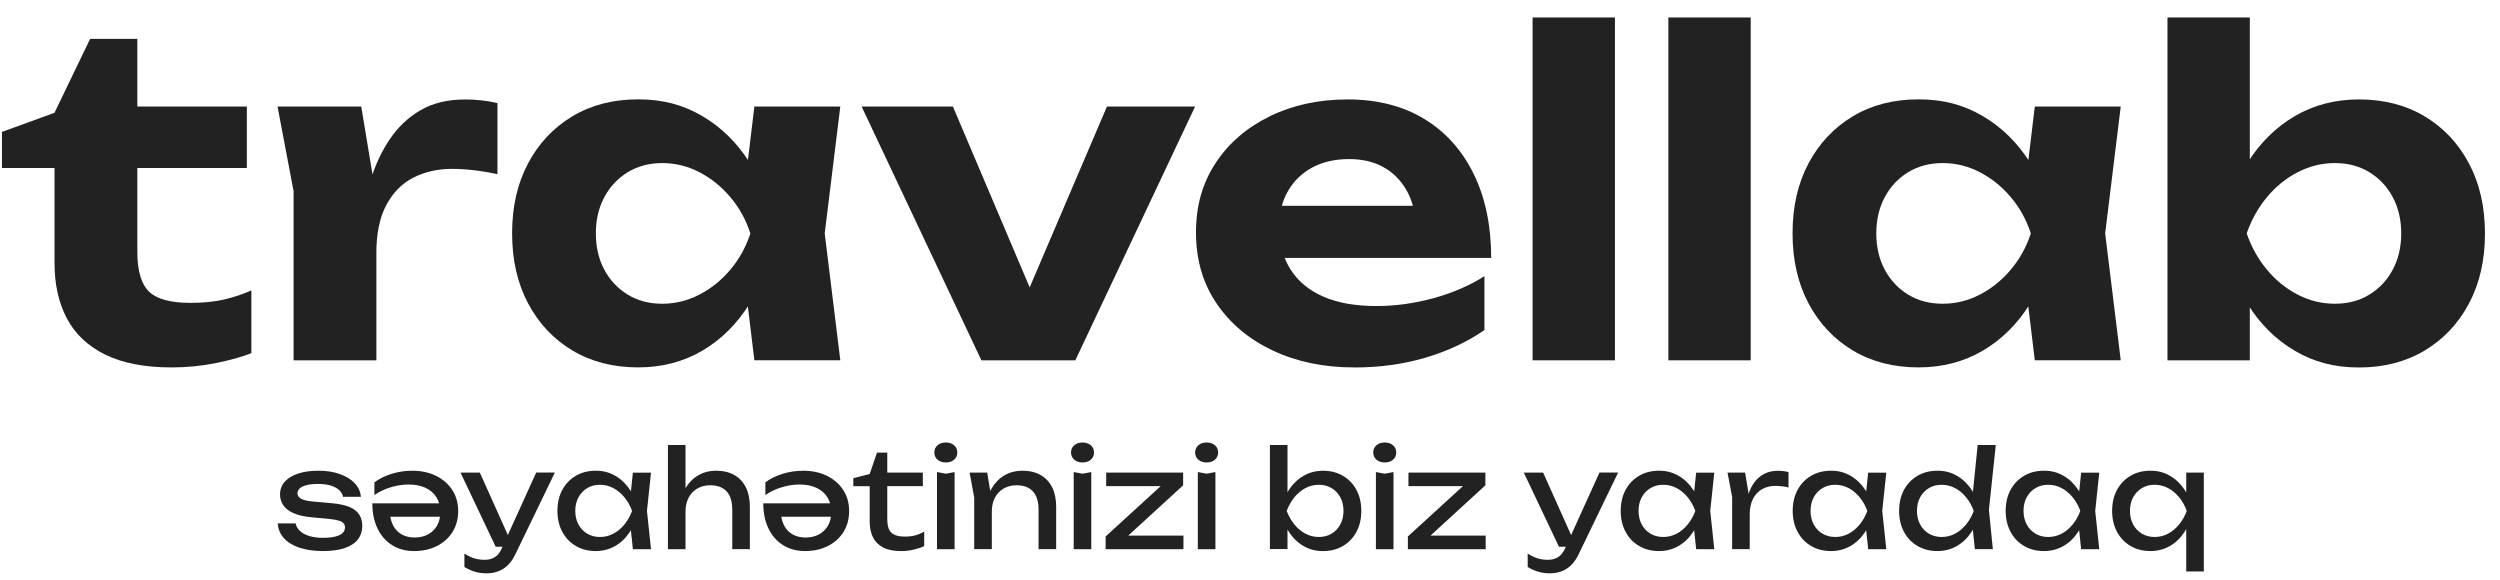 <svg width="138" height="32" viewBox="0 0 138 32" fill="none" xmlns="http://www.w3.org/2000/svg">
<path d="M19.999 29.03C19.999 29.314 19.92 29.56 19.761 29.769C19.602 29.978 19.36 30.138 19.037 30.251C18.713 30.364 18.308 30.418 17.819 30.418C17.331 30.418 16.882 30.355 16.512 30.228C16.142 30.101 15.858 29.921 15.658 29.692C15.456 29.46 15.349 29.192 15.332 28.89H16.318C16.347 29.048 16.428 29.19 16.56 29.311C16.692 29.433 16.867 29.526 17.082 29.591C17.299 29.656 17.546 29.687 17.826 29.687C18.229 29.687 18.531 29.639 18.736 29.541C18.941 29.443 19.043 29.297 19.043 29.096C19.043 28.963 18.974 28.86 18.838 28.789C18.7 28.721 18.444 28.668 18.066 28.633L17.237 28.558C16.788 28.518 16.435 28.436 16.176 28.315C15.917 28.194 15.733 28.044 15.623 27.869C15.514 27.691 15.458 27.503 15.458 27.305C15.458 27.017 15.547 26.774 15.727 26.58C15.906 26.386 16.155 26.238 16.474 26.135C16.792 26.033 17.164 25.983 17.587 25.983C18.011 25.983 18.416 26.044 18.759 26.167C19.101 26.29 19.377 26.457 19.579 26.674C19.784 26.891 19.897 27.14 19.922 27.424H18.936C18.916 27.309 18.857 27.198 18.761 27.092C18.665 26.985 18.517 26.895 18.32 26.822C18.124 26.749 17.861 26.714 17.533 26.714C17.184 26.714 16.913 26.758 16.717 26.848C16.52 26.937 16.422 27.069 16.422 27.242C16.422 27.351 16.483 27.445 16.602 27.522C16.721 27.599 16.942 27.651 17.266 27.683L18.333 27.779C18.761 27.819 19.095 27.894 19.337 28.006C19.579 28.119 19.749 28.261 19.849 28.436C19.949 28.61 19.997 28.808 19.997 29.025L19.999 29.03Z" fill="#222222"/>
<path d="M22.745 25.983C23.242 25.983 23.683 26.077 24.063 26.263C24.443 26.449 24.743 26.71 24.963 27.044C25.182 27.378 25.291 27.766 25.291 28.209C25.291 28.652 25.186 29.032 24.981 29.362C24.777 29.692 24.489 29.95 24.123 30.138C23.758 30.324 23.338 30.418 22.866 30.418C22.394 30.418 21.989 30.31 21.642 30.09C21.296 29.871 21.024 29.564 20.837 29.167C20.646 28.773 20.553 28.311 20.553 27.783H24.53V28.522H21.037L21.521 28.32C21.54 28.597 21.609 28.84 21.722 29.044C21.837 29.249 21.993 29.403 22.192 29.51C22.39 29.616 22.622 29.671 22.887 29.671C23.171 29.671 23.419 29.612 23.633 29.495C23.846 29.378 24.013 29.215 24.13 29.007C24.246 28.798 24.305 28.551 24.305 28.267C24.305 27.95 24.234 27.677 24.092 27.451C23.95 27.225 23.75 27.05 23.491 26.929C23.232 26.808 22.921 26.745 22.557 26.745C22.233 26.745 21.904 26.795 21.567 26.898C21.231 27 20.933 27.142 20.667 27.328V26.626C20.93 26.428 21.248 26.271 21.615 26.156C21.983 26.041 22.359 25.985 22.743 25.985L22.745 25.983Z" fill="#222222"/>
<path d="M27.36 30.178L25.42 26.087H26.487L28.323 30.178H27.36ZM26.875 31.648C26.627 31.648 26.401 31.617 26.199 31.554C25.998 31.491 25.811 31.406 25.635 31.297V30.558C25.825 30.677 26.005 30.765 26.176 30.819C26.347 30.873 26.541 30.901 26.754 30.901C26.967 30.901 27.141 30.855 27.299 30.763C27.458 30.671 27.59 30.51 27.694 30.28L29.598 26.085H30.628L28.442 30.608C28.323 30.857 28.18 31.057 28.02 31.21C27.859 31.362 27.681 31.473 27.489 31.542C27.297 31.61 27.093 31.646 26.873 31.646L26.875 31.648Z" fill="#222222"/>
<path d="M35.234 28.201C35.14 28.643 34.983 29.032 34.764 29.366C34.545 29.7 34.276 29.959 33.954 30.142C33.633 30.326 33.276 30.418 32.883 30.418C32.469 30.418 32.104 30.324 31.787 30.138C31.467 29.953 31.219 29.692 31.039 29.357C30.86 29.023 30.77 28.639 30.77 28.201C30.77 27.762 30.86 27.372 31.039 27.04C31.219 26.71 31.467 26.451 31.787 26.263C32.104 26.077 32.471 25.983 32.883 25.983C33.294 25.983 33.633 26.075 33.954 26.259C34.276 26.442 34.547 26.701 34.769 27.031C34.99 27.361 35.144 27.752 35.234 28.198V28.201ZM31.755 28.201C31.755 28.485 31.814 28.735 31.931 28.95C32.048 29.167 32.208 29.337 32.413 29.458C32.618 29.579 32.852 29.641 33.115 29.641C33.378 29.641 33.633 29.581 33.86 29.458C34.09 29.337 34.292 29.167 34.468 28.95C34.645 28.733 34.785 28.485 34.89 28.201C34.785 27.917 34.645 27.666 34.468 27.451C34.29 27.234 34.088 27.065 33.86 26.944C33.63 26.822 33.382 26.76 33.115 26.76C32.847 26.76 32.618 26.82 32.413 26.944C32.208 27.065 32.048 27.234 31.931 27.451C31.814 27.668 31.755 27.917 31.755 28.201ZM34.935 30.314L34.771 28.746L34.965 28.201L34.771 27.664L34.935 26.09H35.936L35.712 28.203L35.936 30.316H34.935V30.314Z" fill="#222222"/>
<path d="M36.869 24.565H37.84V30.314H36.869V24.565ZM39.519 25.983C39.918 25.983 40.256 26.062 40.534 26.221C40.812 26.38 41.025 26.607 41.173 26.904C41.319 27.2 41.392 27.557 41.392 27.975V30.312H40.421V28.132C40.421 27.689 40.317 27.355 40.112 27.127C39.905 26.902 39.602 26.787 39.206 26.787C38.932 26.787 38.692 26.848 38.485 26.971C38.279 27.092 38.12 27.263 38.007 27.482C37.894 27.701 37.84 27.958 37.84 28.251L37.498 28.065C37.541 27.626 37.656 27.255 37.84 26.946C38.024 26.637 38.26 26.398 38.55 26.234C38.838 26.067 39.162 25.983 39.521 25.983H39.519Z" fill="#222222"/>
<path d="M44.326 25.983C44.823 25.983 45.263 26.077 45.643 26.263C46.023 26.449 46.324 26.71 46.543 27.044C46.763 27.378 46.871 27.766 46.871 28.209C46.871 28.652 46.767 29.032 46.562 29.362C46.358 29.692 46.069 29.95 45.704 30.138C45.339 30.324 44.919 30.418 44.447 30.418C43.975 30.418 43.57 30.31 43.223 30.09C42.877 29.871 42.605 29.564 42.417 29.167C42.227 28.773 42.133 28.311 42.133 27.783H46.111V28.522H42.618L43.102 28.32C43.121 28.597 43.19 28.84 43.303 29.044C43.417 29.249 43.574 29.403 43.773 29.51C43.971 29.616 44.203 29.671 44.468 29.671C44.752 29.671 45 29.612 45.213 29.495C45.426 29.378 45.593 29.215 45.71 29.007C45.827 28.798 45.886 28.551 45.886 28.267C45.886 27.95 45.815 27.677 45.673 27.451C45.531 27.225 45.33 27.05 45.071 26.929C44.812 26.808 44.501 26.745 44.138 26.745C43.814 26.745 43.484 26.795 43.148 26.898C42.812 27 42.513 27.142 42.248 27.328V26.626C42.511 26.428 42.829 26.271 43.196 26.156C43.564 26.041 43.94 25.985 44.324 25.985L44.326 25.983Z" fill="#222222"/>
<path d="M47.103 26.835V26.394L48.007 26.163L48.41 24.983H48.978V26.087H50.941V26.835H48.978V28.664C48.978 29.017 49.053 29.265 49.206 29.407C49.358 29.549 49.605 29.62 49.949 29.62C50.168 29.62 50.363 29.598 50.532 29.549C50.701 29.502 50.862 29.435 51.016 29.345V30.145C50.887 30.209 50.703 30.272 50.467 30.331C50.231 30.391 49.989 30.42 49.738 30.42C49.325 30.42 48.991 30.351 48.738 30.216C48.483 30.078 48.3 29.89 48.183 29.648C48.066 29.405 48.007 29.13 48.007 28.814V26.837H47.103V26.835Z" fill="#222222"/>
<path d="M52.209 25.528C52.025 25.528 51.872 25.478 51.753 25.375C51.634 25.273 51.574 25.139 51.574 24.977C51.574 24.814 51.634 24.68 51.753 24.578C51.872 24.475 52.025 24.425 52.209 24.425C52.392 24.425 52.551 24.477 52.668 24.578C52.785 24.678 52.843 24.814 52.843 24.977C52.843 25.139 52.785 25.273 52.668 25.375C52.551 25.478 52.398 25.528 52.209 25.528ZM51.724 26.058L52.209 26.148L52.693 26.058V30.314H51.722V26.058H51.724Z" fill="#222222"/>
<path d="M53.522 26.087H54.493L54.748 27.61V30.312H53.777V27.468L53.522 26.087ZM56.426 25.983C56.825 25.983 57.163 26.062 57.441 26.221C57.719 26.38 57.932 26.607 58.08 26.904C58.228 27.2 58.3 27.557 58.3 27.975V30.312H57.328V28.132C57.328 27.689 57.226 27.355 57.019 27.127C56.813 26.9 56.51 26.787 56.113 26.787C55.84 26.787 55.599 26.848 55.393 26.971C55.186 27.094 55.027 27.263 54.915 27.482C54.802 27.701 54.748 27.958 54.748 28.251L54.405 28.065C54.449 27.626 54.564 27.255 54.748 26.946C54.931 26.637 55.167 26.398 55.458 26.234C55.746 26.067 56.069 25.983 56.428 25.983H56.426Z" fill="#222222"/>
<path d="M59.755 25.528C59.571 25.528 59.419 25.478 59.3 25.375C59.181 25.273 59.12 25.139 59.12 24.977C59.12 24.814 59.181 24.68 59.3 24.578C59.419 24.475 59.571 24.425 59.755 24.425C59.939 24.425 60.097 24.477 60.214 24.578C60.331 24.678 60.39 24.814 60.39 24.977C60.39 25.139 60.331 25.273 60.214 25.375C60.097 25.478 59.945 25.528 59.755 25.528ZM59.27 26.058L59.755 26.148L60.239 26.058V30.314H59.268V26.058H59.27Z" fill="#222222"/>
<path d="M61.031 30.314V29.612L64.33 26.597L64.936 26.835H61.062V26.087H65.309V26.789L62.018 29.804L61.496 29.566H65.326V30.314H61.033H61.031Z" fill="#222222"/>
<path d="M66.606 25.528C66.422 25.528 66.27 25.478 66.151 25.375C66.032 25.273 65.971 25.139 65.971 24.977C65.971 24.814 66.032 24.68 66.151 24.578C66.27 24.475 66.422 24.425 66.606 24.425C66.79 24.425 66.948 24.477 67.065 24.578C67.182 24.678 67.241 24.814 67.241 24.977C67.241 25.139 67.182 25.273 67.065 25.375C66.948 25.478 66.796 25.528 66.606 25.528ZM66.122 26.058L66.606 26.148L67.091 26.058V30.314H66.12V26.058H66.122Z" fill="#222222"/>
<path d="M70.099 24.565H71.07V27.543L70.92 27.819V28.602L71.07 28.915V30.31H70.099V24.561V24.565ZM70.682 28.201C70.776 27.752 70.933 27.363 71.152 27.033C71.371 26.703 71.641 26.445 71.962 26.261C72.284 26.077 72.641 25.985 73.033 25.985C73.447 25.985 73.812 26.079 74.129 26.265C74.447 26.451 74.698 26.71 74.875 27.042C75.055 27.374 75.144 27.76 75.144 28.203C75.144 28.645 75.055 29.025 74.875 29.36C74.695 29.694 74.447 29.953 74.129 30.14C73.81 30.326 73.445 30.42 73.033 30.42C72.622 30.42 72.284 30.328 71.962 30.145C71.641 29.961 71.371 29.702 71.152 29.368C70.933 29.034 70.776 28.645 70.682 28.203V28.201ZM74.161 28.201C74.161 27.917 74.102 27.666 73.985 27.451C73.868 27.234 73.708 27.065 73.503 26.944C73.298 26.822 73.065 26.76 72.802 26.76C72.538 26.76 72.29 26.82 72.058 26.944C71.826 27.067 71.624 27.234 71.45 27.451C71.277 27.668 71.135 27.917 71.025 28.201C71.133 28.485 71.275 28.735 71.45 28.95C71.624 29.167 71.828 29.337 72.058 29.458C72.288 29.579 72.536 29.641 72.802 29.641C73.067 29.641 73.298 29.581 73.503 29.458C73.708 29.337 73.868 29.167 73.985 28.95C74.102 28.733 74.161 28.485 74.161 28.201Z" fill="#222222"/>
<path d="M76.437 25.528C76.253 25.528 76.101 25.478 75.982 25.375C75.863 25.273 75.802 25.139 75.802 24.977C75.802 24.814 75.863 24.68 75.982 24.578C76.101 24.475 76.253 24.425 76.437 24.425C76.621 24.425 76.779 24.477 76.896 24.578C77.013 24.678 77.072 24.814 77.072 24.977C77.072 25.139 77.013 25.273 76.896 25.375C76.779 25.478 76.627 25.528 76.437 25.528ZM75.953 26.058L76.437 26.148L76.921 26.058V30.314H75.95V26.058H75.953Z" fill="#222222"/>
<path d="M77.715 30.314V29.612L81.014 26.597L81.62 26.835H77.746V26.087H81.993V26.789L78.703 29.804L78.18 29.566H82.01V30.314H77.717H77.715Z" fill="#222222"/>
<path d="M86.053 30.178L84.113 26.087H85.18L87.015 30.178H86.053ZM85.568 31.648C85.32 31.648 85.094 31.617 84.892 31.554C84.691 31.491 84.503 31.406 84.328 31.297V30.558C84.518 30.677 84.698 30.765 84.869 30.819C85.04 30.873 85.234 30.901 85.447 30.901C85.66 30.901 85.833 30.855 85.992 30.763C86.151 30.671 86.282 30.51 86.387 30.28L88.291 26.085H89.321L87.134 30.608C87.015 30.857 86.873 31.057 86.713 31.21C86.552 31.362 86.374 31.473 86.182 31.542C85.99 31.61 85.785 31.646 85.566 31.646L85.568 31.648Z" fill="#222222"/>
<path d="M93.927 28.201C93.833 28.643 93.676 29.032 93.457 29.366C93.238 29.7 92.969 29.959 92.647 30.142C92.325 30.326 91.968 30.418 91.576 30.418C91.162 30.418 90.797 30.324 90.48 30.138C90.16 29.953 89.912 29.692 89.732 29.357C89.552 29.023 89.463 28.639 89.463 28.201C89.463 27.762 89.552 27.372 89.732 27.04C89.912 26.71 90.16 26.451 90.48 26.263C90.797 26.077 91.164 25.983 91.576 25.983C91.987 25.983 92.325 26.075 92.647 26.259C92.969 26.442 93.24 26.701 93.461 27.031C93.683 27.361 93.837 27.752 93.927 28.198V28.201ZM90.448 28.201C90.448 28.485 90.507 28.735 90.624 28.95C90.74 29.167 90.901 29.337 91.106 29.458C91.311 29.579 91.544 29.641 91.808 29.641C92.071 29.641 92.325 29.581 92.553 29.458C92.783 29.337 92.985 29.167 93.161 28.95C93.338 28.733 93.478 28.485 93.582 28.201C93.478 27.917 93.338 27.666 93.161 27.451C92.983 27.234 92.781 27.065 92.553 26.944C92.323 26.822 92.075 26.76 91.808 26.76C91.54 26.76 91.311 26.82 91.106 26.944C90.901 27.065 90.74 27.234 90.624 27.451C90.507 27.668 90.448 27.917 90.448 28.201ZM93.628 30.314L93.463 28.746L93.658 28.201L93.463 27.664L93.628 26.09H94.629L94.405 28.203L94.629 30.316H93.628V30.314Z" fill="#222222"/>
<path d="M95.359 26.087H96.33L96.585 27.624V30.312H95.614V27.438L95.359 26.087ZM98.725 26.058V26.91C98.615 26.881 98.496 26.858 98.366 26.843C98.237 26.829 98.116 26.82 98.001 26.82C97.727 26.82 97.483 26.881 97.27 27C97.057 27.119 96.888 27.296 96.767 27.535C96.646 27.77 96.583 28.061 96.583 28.405L96.36 28.13C96.378 27.831 96.431 27.551 96.512 27.29C96.594 27.029 96.708 26.802 96.855 26.607C97.001 26.413 97.182 26.261 97.395 26.152C97.608 26.044 97.859 25.987 98.141 25.987C98.241 25.987 98.343 25.993 98.448 26.006C98.552 26.018 98.644 26.037 98.723 26.062L98.725 26.058Z" fill="#222222"/>
<path d="M103.422 28.201C103.328 28.643 103.171 29.032 102.952 29.366C102.733 29.7 102.463 29.959 102.142 30.142C101.82 30.326 101.463 30.418 101.07 30.418C100.657 30.418 100.292 30.324 99.974 30.138C99.655 29.953 99.406 29.692 99.227 29.357C99.047 29.023 98.957 28.639 98.957 28.201C98.957 27.762 99.047 27.372 99.227 27.04C99.406 26.71 99.655 26.451 99.974 26.263C100.292 26.077 100.659 25.983 101.07 25.983C101.482 25.983 101.82 26.075 102.142 26.259C102.463 26.442 102.735 26.701 102.956 27.031C103.177 27.361 103.332 27.752 103.422 28.198V28.201ZM99.943 28.201C99.943 28.485 100.001 28.735 100.118 28.95C100.235 29.167 100.396 29.337 100.601 29.458C100.805 29.579 101.039 29.641 101.302 29.641C101.565 29.641 101.82 29.581 102.048 29.458C102.277 29.337 102.48 29.167 102.655 28.95C102.833 28.733 102.973 28.485 103.077 28.201C102.973 27.917 102.833 27.666 102.655 27.451C102.478 27.234 102.275 27.065 102.048 26.944C101.818 26.822 101.57 26.76 101.302 26.76C101.035 26.76 100.805 26.82 100.601 26.944C100.396 27.065 100.235 27.234 100.118 27.451C100.001 27.668 99.943 27.917 99.943 28.201ZM103.123 30.314L102.958 28.746L103.152 28.201L102.958 27.664L103.123 26.09H104.123L103.9 28.203L104.123 30.316H103.123V30.314Z" fill="#222222"/>
<path d="M109.296 28.201C109.202 28.643 109.045 29.032 108.826 29.366C108.606 29.7 108.337 29.959 108.015 30.142C107.694 30.326 107.337 30.418 106.944 30.418C106.531 30.418 106.165 30.324 105.848 30.138C105.529 29.953 105.28 29.692 105.1 29.357C104.921 29.023 104.831 28.639 104.831 28.201C104.831 27.762 104.921 27.372 105.1 27.04C105.28 26.71 105.529 26.451 105.848 26.263C106.165 26.077 106.533 25.983 106.944 25.983C107.356 25.983 107.694 26.075 108.015 26.259C108.337 26.442 108.609 26.701 108.83 27.031C109.051 27.361 109.206 27.752 109.296 28.198V28.201ZM105.817 28.201C105.817 28.485 105.875 28.735 105.992 28.95C106.109 29.167 106.27 29.337 106.474 29.458C106.679 29.579 106.913 29.641 107.176 29.641C107.439 29.641 107.694 29.581 107.922 29.458C108.151 29.337 108.354 29.167 108.529 28.95C108.707 28.733 108.847 28.485 108.951 28.201C108.847 27.917 108.707 27.666 108.529 27.451C108.352 27.234 108.149 27.065 107.922 26.944C107.692 26.822 107.443 26.76 107.176 26.76C106.909 26.76 106.679 26.82 106.474 26.944C106.27 27.065 106.109 27.234 105.992 27.451C105.875 27.668 105.817 27.917 105.817 28.201ZM109.012 30.314L108.847 28.708L109.064 28.207L108.855 27.633L109.168 24.565H110.168L109.788 28.14L110.005 30.312H109.014L109.012 30.314Z" fill="#222222"/>
<path d="M115.178 28.201C115.084 28.643 114.927 29.032 114.708 29.366C114.489 29.7 114.219 29.959 113.898 30.142C113.576 30.326 113.219 30.418 112.827 30.418C112.413 30.418 112.048 30.324 111.73 30.138C111.411 29.953 111.162 29.692 110.983 29.357C110.803 29.023 110.713 28.639 110.713 28.201C110.713 27.762 110.803 27.372 110.983 27.04C111.162 26.71 111.411 26.451 111.73 26.263C112.048 26.077 112.415 25.983 112.827 25.983C113.238 25.983 113.576 26.075 113.898 26.259C114.219 26.442 114.491 26.701 114.712 27.031C114.933 27.361 115.088 27.752 115.178 28.198V28.201ZM111.699 28.201C111.699 28.485 111.757 28.735 111.874 28.95C111.991 29.167 112.152 29.337 112.357 29.458C112.561 29.579 112.795 29.641 113.058 29.641C113.321 29.641 113.576 29.581 113.804 29.458C114.033 29.337 114.236 29.167 114.411 28.95C114.589 28.733 114.729 28.485 114.833 28.201C114.729 27.917 114.589 27.666 114.411 27.451C114.234 27.234 114.031 27.065 113.804 26.944C113.574 26.822 113.326 26.76 113.058 26.76C112.791 26.76 112.561 26.82 112.357 26.944C112.152 27.065 111.991 27.234 111.874 27.451C111.757 27.668 111.699 27.917 111.699 28.201ZM114.879 30.314L114.714 28.746L114.908 28.201L114.714 27.664L114.879 26.09H115.879L115.656 28.203L115.879 30.316H114.879V30.314Z" fill="#222222"/>
<path d="M121.054 28.201C120.96 28.643 120.803 29.032 120.584 29.366C120.365 29.7 120.095 29.959 119.774 30.142C119.452 30.326 119.095 30.418 118.703 30.418C118.289 30.418 117.924 30.324 117.606 30.138C117.287 29.953 117.038 29.692 116.859 29.357C116.679 29.023 116.589 28.639 116.589 28.201C116.589 27.762 116.679 27.372 116.859 27.04C117.038 26.71 117.287 26.451 117.606 26.263C117.924 26.077 118.291 25.983 118.703 25.983C119.114 25.983 119.452 26.075 119.774 26.259C120.095 26.442 120.367 26.701 120.588 27.031C120.809 27.361 120.964 27.752 121.054 28.198V28.201ZM117.575 28.201C117.575 28.485 117.633 28.735 117.75 28.95C117.867 29.167 118.028 29.337 118.233 29.458C118.437 29.579 118.671 29.641 118.934 29.641C119.197 29.641 119.452 29.581 119.68 29.458C119.909 29.337 120.112 29.167 120.287 28.95C120.465 28.733 120.605 28.485 120.709 28.201C120.605 27.917 120.465 27.666 120.287 27.451C120.11 27.234 119.907 27.065 119.68 26.944C119.45 26.822 119.202 26.76 118.934 26.76C118.667 26.76 118.437 26.82 118.233 26.944C118.028 27.065 117.867 27.234 117.75 27.451C117.633 27.668 117.575 27.917 117.575 28.201ZM121.651 26.087V31.544H120.68V28.819L120.724 28.558V27.706L120.68 27.557V26.087H121.651Z" fill="#222222"/>
<path d="M0.108 9.272V7.282L3.008 6.225L4.975 2.145H7.581V5.881H13.626V9.272H7.581V13.893C7.581 14.941 7.794 15.674 8.22 16.091C8.646 16.509 9.408 16.718 10.507 16.718C11.21 16.718 11.831 16.657 12.363 16.534C12.895 16.411 13.399 16.244 13.875 16.031V19.495C13.384 19.692 12.741 19.873 11.945 20.036C11.15 20.199 10.327 20.282 9.475 20.282C7.984 20.282 6.758 20.044 5.8 19.57C4.842 19.096 4.138 18.428 3.687 17.568C3.236 16.707 3.01 15.697 3.01 14.532V9.272H0.11H0.108Z" fill="#222222"/>
<path d="M15.32 5.881H19.941L20.776 10.919V19.89H16.205V10.55L15.32 5.881ZM27.46 5.684V9.616C27.017 9.518 26.579 9.445 26.145 9.395C25.71 9.345 25.314 9.322 24.952 9.322C24.165 9.322 23.457 9.483 22.826 9.8C22.196 10.12 21.697 10.623 21.327 11.312C20.958 12.001 20.774 12.893 20.774 13.991L19.866 12.861C19.98 11.861 20.168 10.919 20.431 10.036C20.692 9.151 21.054 8.37 21.513 7.689C21.973 7.01 22.541 6.472 23.221 6.079C23.9 5.686 24.725 5.49 25.691 5.49C25.969 5.49 26.266 5.507 26.577 5.54C26.888 5.574 27.182 5.622 27.462 5.689L27.46 5.684Z" fill="#222222"/>
<path d="M42.77 12.884C42.524 14.375 42.058 15.674 41.369 16.779C40.68 17.883 39.811 18.746 38.763 19.36C37.715 19.973 36.535 20.28 35.224 20.28C33.848 20.28 32.639 19.969 31.599 19.347C30.559 18.725 29.742 17.86 29.154 16.753C28.565 15.647 28.268 14.356 28.268 12.882C28.268 11.408 28.563 10.117 29.154 9.011C29.742 7.904 30.559 7.042 31.599 6.417C32.639 5.795 33.848 5.484 35.224 5.484C36.6 5.484 37.715 5.791 38.763 6.405C39.811 7.019 40.684 7.875 41.38 8.973C42.075 10.072 42.538 11.374 42.768 12.88L42.77 12.884ZM32.891 12.884C32.891 13.638 33.046 14.306 33.359 14.887C33.67 15.469 34.1 15.927 34.65 16.263C35.199 16.599 35.833 16.766 36.554 16.766C37.274 16.766 37.959 16.599 38.606 16.263C39.254 15.927 39.824 15.469 40.315 14.887C40.805 14.306 41.175 13.638 41.421 12.884C41.175 12.13 40.807 11.462 40.315 10.882C39.824 10.301 39.254 9.842 38.606 9.506C37.959 9.169 37.274 9.002 36.554 9.002C35.833 9.002 35.199 9.172 34.65 9.506C34.1 9.842 33.67 10.301 33.359 10.882C33.048 11.464 32.891 12.13 32.891 12.884ZM41.641 19.888L41.027 14.801L41.691 12.884L41.027 10.992L41.641 5.881H46.385L45.524 12.884L46.385 19.888H41.641Z" fill="#222222"/>
<path d="M57.64 17.752L56.042 17.727L61.104 5.881H65.969L59.358 19.89H54.173L47.562 5.881H52.601L57.64 17.752Z" fill="#222222"/>
<path d="M74.743 20.282C73.073 20.282 71.578 19.971 70.258 19.349C68.939 18.727 67.903 17.858 67.149 16.743C66.395 15.63 66.019 14.327 66.019 12.836C66.019 11.345 66.38 10.101 67.101 9.002C67.821 7.904 68.817 7.044 70.087 6.422C71.356 5.799 72.793 5.488 74.401 5.488C76.009 5.488 77.448 5.849 78.627 6.57C79.807 7.29 80.716 8.307 81.354 9.616C81.993 10.928 82.313 12.467 82.313 14.237H69.68V11.362H79.805L78.157 12.393C78.107 11.623 77.924 10.972 77.604 10.439C77.285 9.907 76.863 9.497 76.339 9.211C75.815 8.925 75.192 8.781 74.472 8.781C73.685 8.781 73.006 8.938 72.432 9.249C71.858 9.56 71.413 9.994 71.093 10.552C70.774 11.109 70.613 11.757 70.613 12.494C70.613 13.427 70.822 14.223 71.24 14.878C71.657 15.534 72.263 16.033 73.058 16.378C73.852 16.722 74.823 16.893 75.971 16.893C77.019 16.893 78.068 16.749 79.116 16.463C80.164 16.177 81.106 15.772 81.941 15.246V18.219C80.991 18.875 79.905 19.383 78.686 19.744C77.464 20.105 76.151 20.285 74.741 20.285L74.743 20.282Z" fill="#222222"/>
<path d="M84.599 0.965H89.145V19.89H84.599V0.965Z" fill="#222222"/>
<path d="M92.094 0.965H96.639V19.89H92.094V0.965Z" fill="#222222"/>
<path d="M113.451 12.884C113.205 14.375 112.739 15.674 112.05 16.779C111.361 17.885 110.492 18.746 109.444 19.36C108.396 19.973 107.216 20.28 105.904 20.28C104.528 20.28 103.319 19.969 102.279 19.347C101.24 18.725 100.423 17.86 99.834 16.753C99.245 15.647 98.949 14.356 98.949 12.882C98.949 11.408 99.243 10.117 99.834 9.011C100.423 7.904 101.24 7.042 102.279 6.417C103.319 5.795 104.528 5.484 105.904 5.484C107.281 5.484 108.396 5.791 109.444 6.405C110.492 7.019 111.365 7.875 112.06 8.973C112.756 10.072 113.219 11.374 113.449 12.88L113.451 12.884ZM103.572 12.884C103.572 13.638 103.727 14.306 104.04 14.887C104.351 15.469 104.781 15.927 105.33 16.263C105.879 16.599 106.514 16.766 107.235 16.766C107.955 16.766 108.64 16.599 109.287 16.263C109.935 15.927 110.505 15.469 110.995 14.887C111.486 14.306 111.856 13.638 112.102 12.884C111.856 12.13 111.488 11.462 110.995 10.882C110.505 10.301 109.935 9.842 109.287 9.506C108.64 9.169 107.955 9.002 107.235 9.002C106.514 9.002 105.879 9.172 105.33 9.506C104.781 9.842 104.351 10.301 104.04 10.882C103.729 11.464 103.572 12.13 103.572 12.884ZM112.321 19.888L111.707 14.801L112.371 12.884L111.707 10.992L112.321 5.881H117.065L116.205 12.884L117.065 19.888H112.321Z" fill="#222222"/>
<path d="M119.644 0.965H124.19V10.132L123.576 11.337V14.63L124.19 15.81V19.89H119.644V0.965ZM122.668 12.884C122.914 11.377 123.38 10.074 124.069 8.977C124.758 7.879 125.625 7.023 126.675 6.409C127.723 5.795 128.903 5.488 130.214 5.488C131.59 5.488 132.799 5.799 133.839 6.421C134.879 7.044 135.696 7.908 136.284 9.015C136.873 10.122 137.17 11.412 137.17 12.886C137.17 14.361 136.875 15.651 136.284 16.758C135.696 17.864 134.879 18.729 133.839 19.351C132.799 19.973 131.59 20.285 130.214 20.285C128.838 20.285 127.723 19.977 126.675 19.364C125.627 18.75 124.758 17.889 124.069 16.783C123.38 15.676 122.914 14.379 122.668 12.888V12.884ZM132.547 12.884C132.547 12.13 132.39 11.462 132.079 10.882C131.768 10.301 131.338 9.842 130.789 9.506C130.239 9.169 129.605 9.002 128.884 9.002C128.164 9.002 127.479 9.172 126.832 9.506C126.184 9.842 125.618 10.301 125.136 10.882C124.652 11.464 124.28 12.13 124.017 12.884C124.278 13.638 124.652 14.306 125.136 14.887C125.618 15.469 126.184 15.927 126.832 16.263C127.479 16.599 128.162 16.766 128.884 16.766C129.607 16.766 130.239 16.599 130.789 16.263C131.338 15.927 131.768 15.469 132.079 14.887C132.39 14.306 132.547 13.638 132.547 12.884Z" fill="#222222"/>
</svg>
